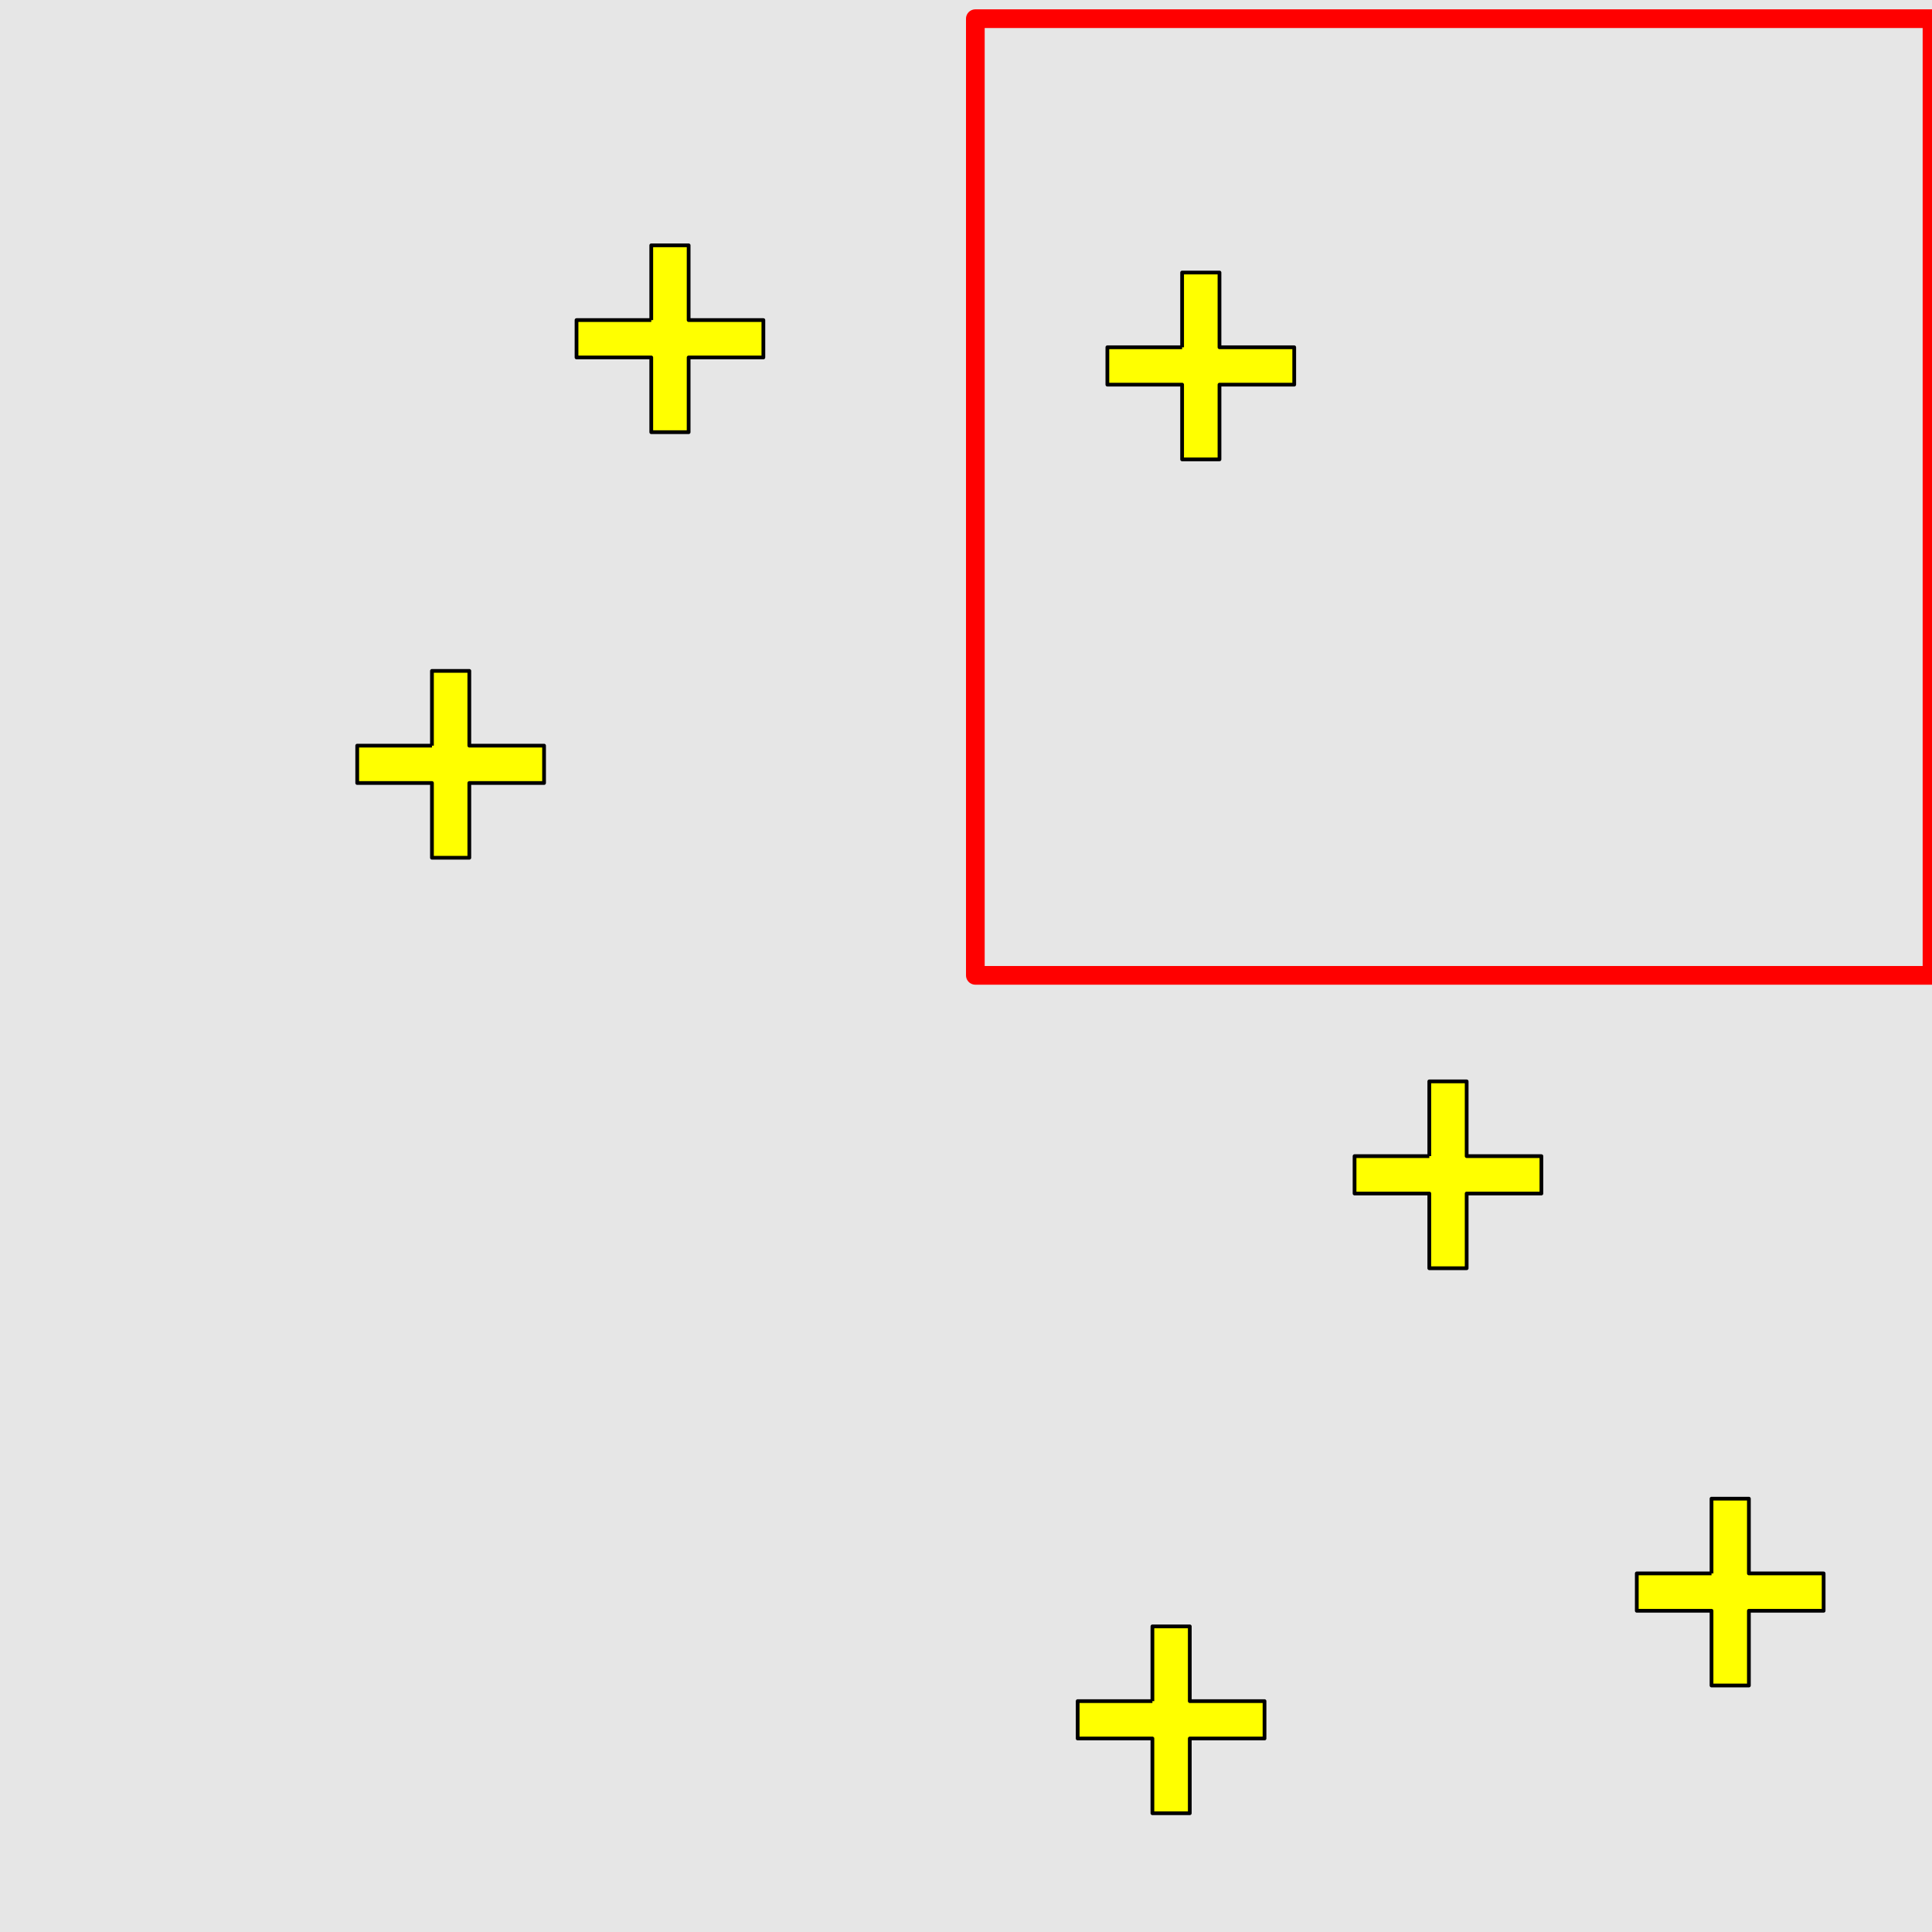 <?xml version="1.0" encoding="UTF-8"?>
<svg xmlns="http://www.w3.org/2000/svg" xmlns:xlink="http://www.w3.org/1999/xlink" width="517pt" height="517pt" viewBox="0 0 517 517" version="1.1">
<g id="surface9196">
<rect x="0" y="0" width="517" height="517" style="fill:rgb(90%,90%,90%);fill-opacity:1;stroke:none;"/>
<path style="fill:none;stroke-width:5;stroke-linecap:butt;stroke-linejoin:round;stroke:rgb(100%,0%,0%);stroke-opacity:1;stroke-miterlimit:10;" d="M 261 5 L 517 5 L 517 261 L 261 261 Z M 261 5 "/>
<path style="fill-rule:nonzero;fill:rgb(100%,100%,0%);fill-opacity:1;stroke-width:1;stroke-linecap:butt;stroke-linejoin:round;stroke:rgb(0%,0%,0%);stroke-opacity:1;stroke-miterlimit:10;" d="M 316.332 92.93 L 296.332 92.93 L 296.332 102.93 L 316.332 102.93 L 316.332 122.93 L 326.332 122.93 L 326.332 102.93 L 346.332 102.93 L 346.332 92.93 L 326.332 92.93 L 326.332 72.93 L 316.332 72.93 L 316.332 92.93 "/>
<path style="fill-rule:nonzero;fill:rgb(100%,100%,0%);fill-opacity:1;stroke-width:1;stroke-linecap:butt;stroke-linejoin:round;stroke:rgb(0%,0%,0%);stroke-opacity:1;stroke-miterlimit:10;" d="M 115.59 199.531 L 95.59 199.531 L 95.59 209.531 L 115.59 209.531 L 115.59 229.531 L 125.59 229.531 L 125.59 209.531 L 145.59 209.531 L 145.59 199.531 L 125.59 199.531 L 125.59 179.531 L 115.59 179.531 L 115.59 199.531 "/>
<path style="fill-rule:nonzero;fill:rgb(100%,100%,0%);fill-opacity:1;stroke-width:1;stroke-linecap:butt;stroke-linejoin:round;stroke:rgb(0%,0%,0%);stroke-opacity:1;stroke-miterlimit:10;" d="M 174.277 85.652 L 154.277 85.652 L 154.277 95.652 L 174.277 95.652 L 174.277 115.652 L 184.277 115.652 L 184.277 95.652 L 204.277 95.652 L 204.277 85.652 L 184.277 85.652 L 184.277 65.652 L 174.277 65.652 L 174.277 85.652 "/>
<path style="fill-rule:nonzero;fill:rgb(100%,100%,0%);fill-opacity:1;stroke-width:1;stroke-linecap:butt;stroke-linejoin:round;stroke:rgb(0%,0%,0%);stroke-opacity:1;stroke-miterlimit:10;" d="M 458 421.039 L 438 421.039 L 438 431.039 L 458 431.039 L 458 451.039 L 468 451.039 L 468 431.039 L 488 431.039 L 488 421.039 L 468 421.039 L 468 401.039 L 458 401.039 L 458 421.039 "/>
<path style="fill-rule:nonzero;fill:rgb(100%,100%,0%);fill-opacity:1;stroke-width:1;stroke-linecap:butt;stroke-linejoin:round;stroke:rgb(0%,0%,0%);stroke-opacity:1;stroke-miterlimit:10;" d="M 308.383 455.219 L 288.383 455.219 L 288.383 465.219 L 308.383 465.219 L 308.383 485.219 L 318.383 485.219 L 318.383 465.219 L 338.383 465.219 L 338.383 455.219 L 318.383 455.219 L 318.383 435.219 L 308.383 435.219 L 308.383 455.219 "/>
<path style="fill-rule:nonzero;fill:rgb(100%,100%,0%);fill-opacity:1;stroke-width:1;stroke-linecap:butt;stroke-linejoin:round;stroke:rgb(0%,0%,0%);stroke-opacity:1;stroke-miterlimit:10;" d="M 382.477 309.379 L 362.477 309.379 L 362.477 319.379 L 382.477 319.379 L 382.477 339.379 L 392.477 339.379 L 392.477 319.379 L 412.477 319.379 L 412.477 309.379 L 392.477 309.379 L 392.477 289.379 L 382.477 289.379 L 382.477 309.379 "/>
</g>
</svg>
